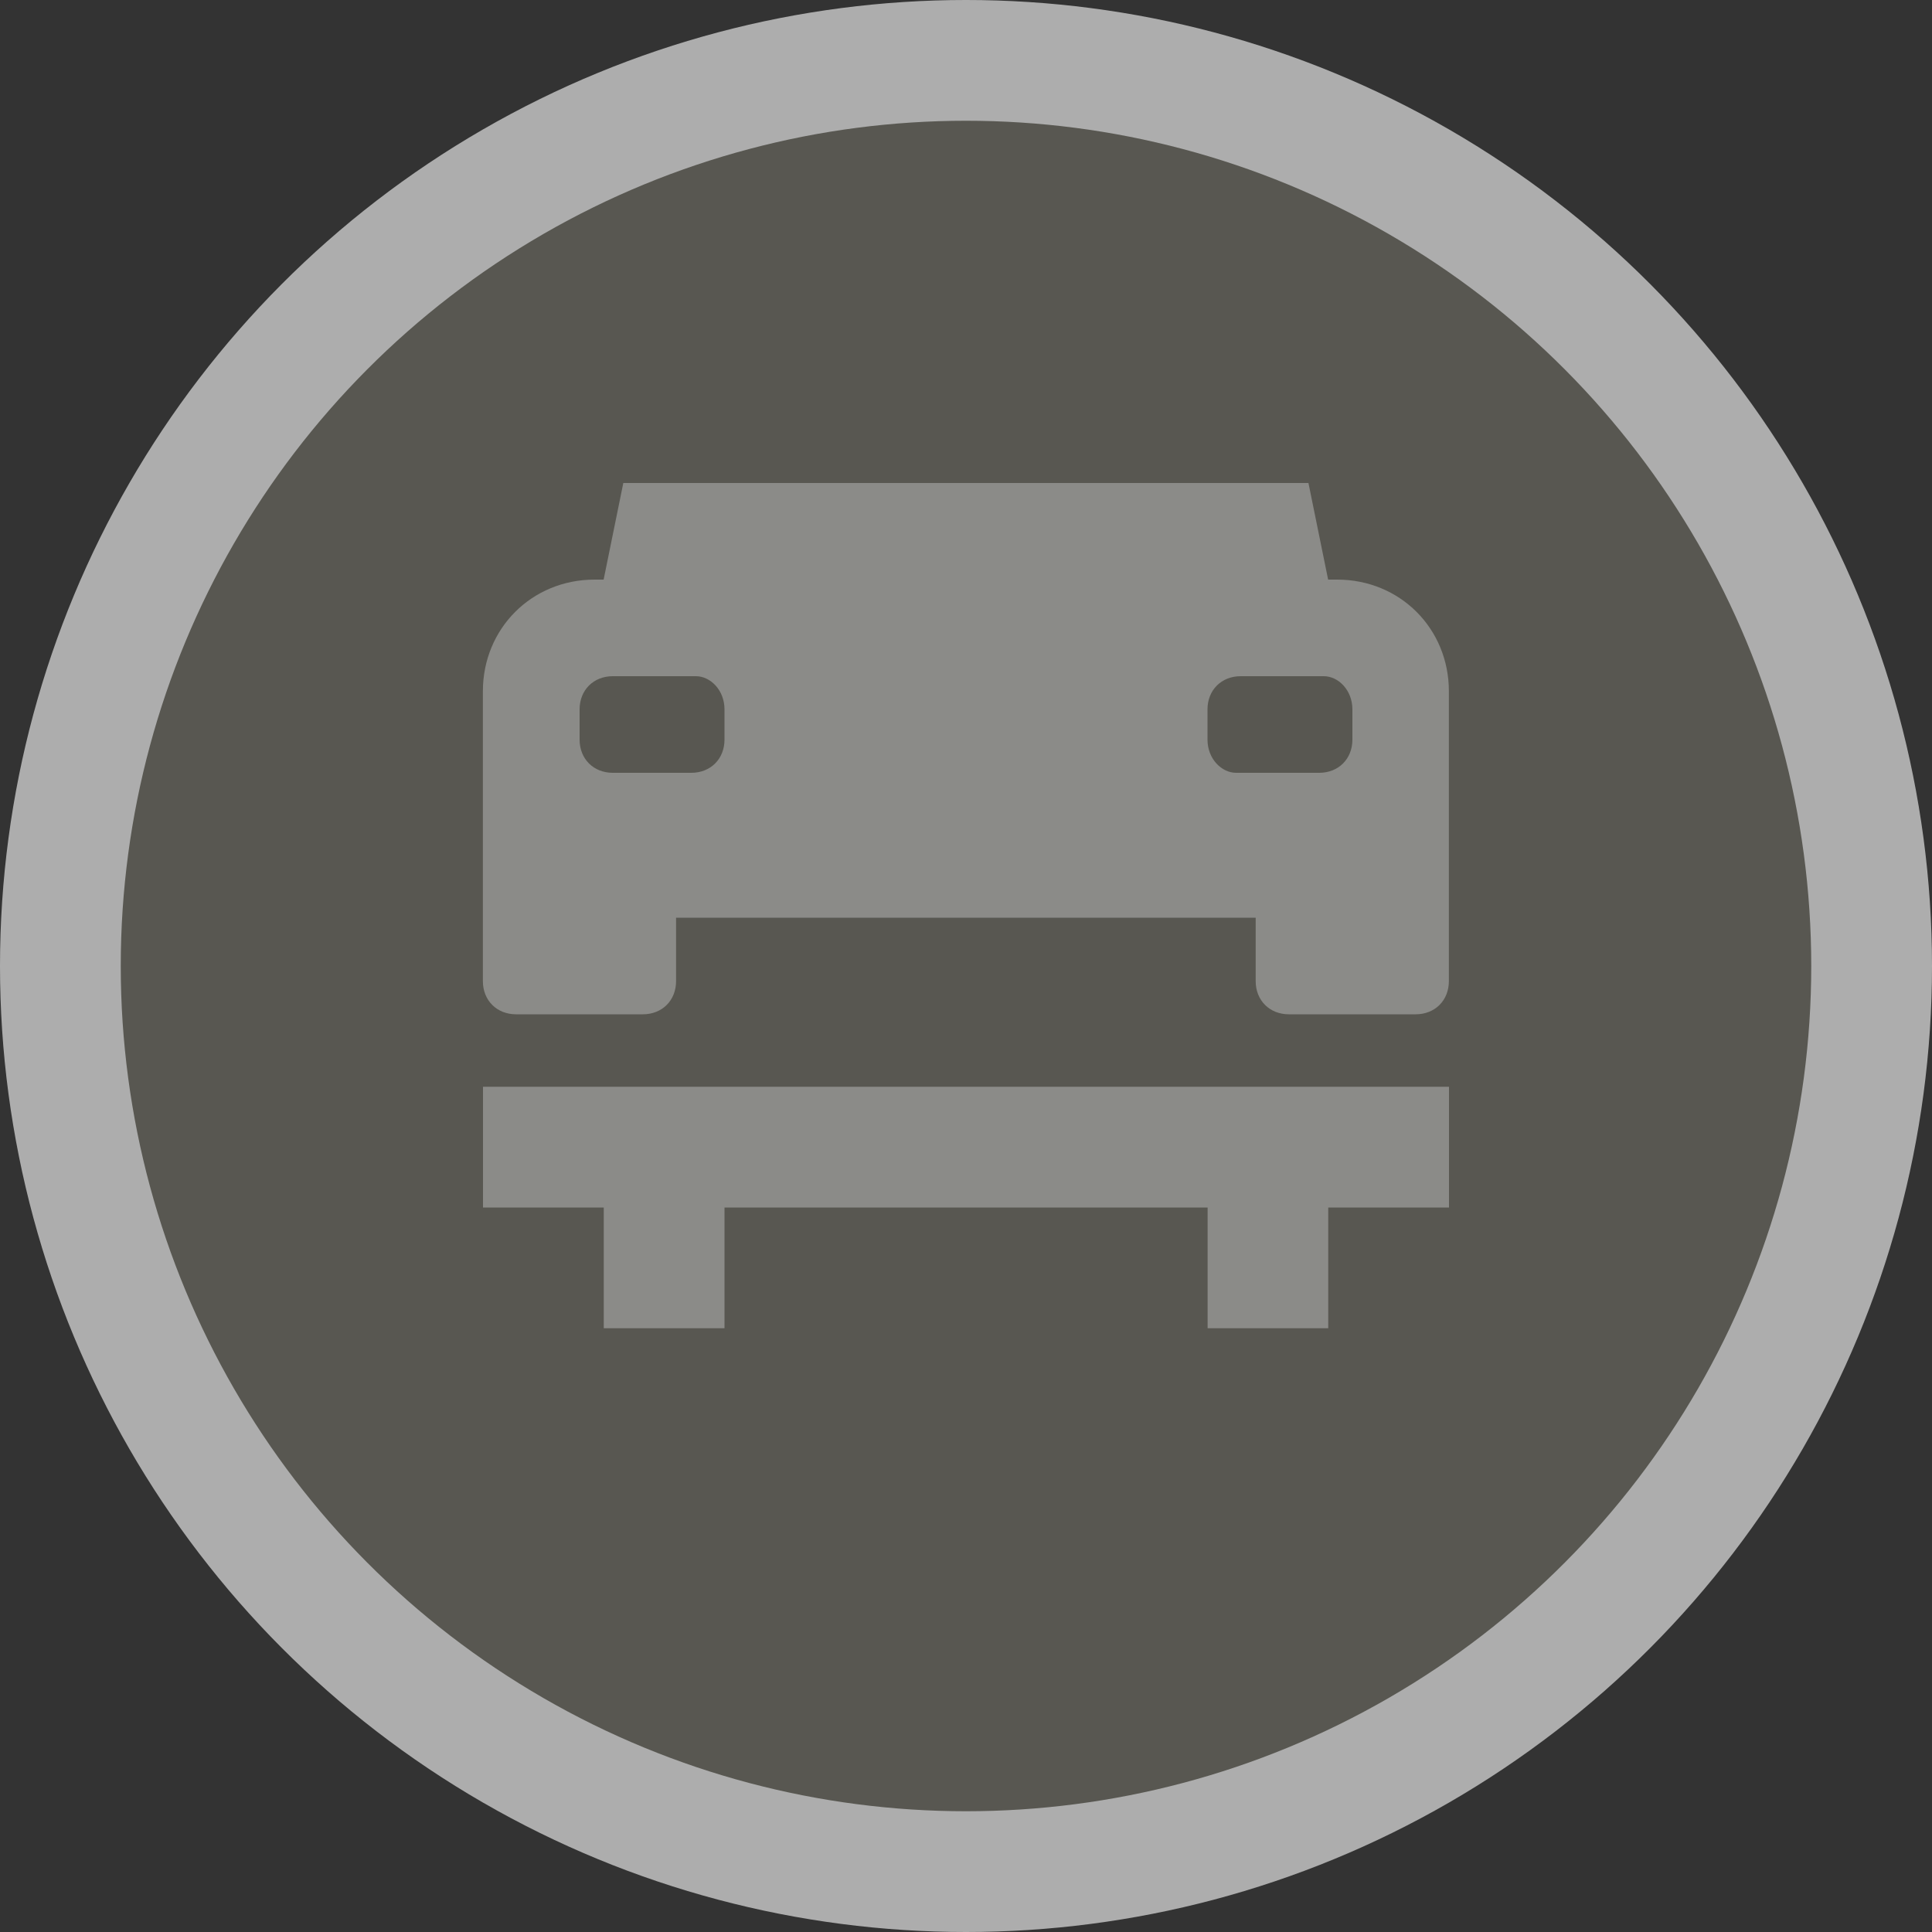 <svg version="1.1" viewBox="0 0 16 16" xmlns="http://www.w3.org/2000/svg">
 <rect x="0" y="0" width="16" height="16" fill="#333333" stroke="none"/>
 <g fill-rule="evenodd" opacity=".6">
  <circle cx="8" cy="8" r="8" fill="#fff"/>
  <circle cx="8" cy="8" r="7" fill="#717065"/>
  <path d="m5.162 4-0.163 0.8h-0.075c-0.52 0-0.925 0.405-0.925 0.925v1.475 0.4 0.525c0 0.16 0.115 0.275 0.275 0.275h1.05c0.16 0 0.275-0.115 0.275-0.275v-0.525h4.8v0.525c0 0.16 0.115 0.275 0.275 0.275h1.05c0.16 0 0.275-0.115 0.275-0.275v-0.525-0.4-1.475c0-0.52-0.405-0.925-0.925-0.925h-0.075l-0.163-0.8h-5.675zm-0.087 1.6h0.688c0.12 0 0.237 0.115 0.237 0.275v0.25c0 0.16-0.115 0.275-0.275 0.275h-0.65c-0.16 0-0.275-0.115-0.275-0.275v-0.25c0-0.16 0.115-0.275 0.275-0.275zm5.2 0h0.688c0.12 0 0.237 0.115 0.237 0.275v0.25c0 0.16-0.115 0.275-0.275 0.275h-0.688c-0.12 0-0.237-0.115-0.237-0.275v-0.25c0-0.16 0.115-0.275 0.275-0.275zm-6.275 3.4v1h1v1h1v-1h4.001v1h0.999v-1h1v-1h-8z" fill="#fff" opacity=".6"/>
 </g>
</svg>

